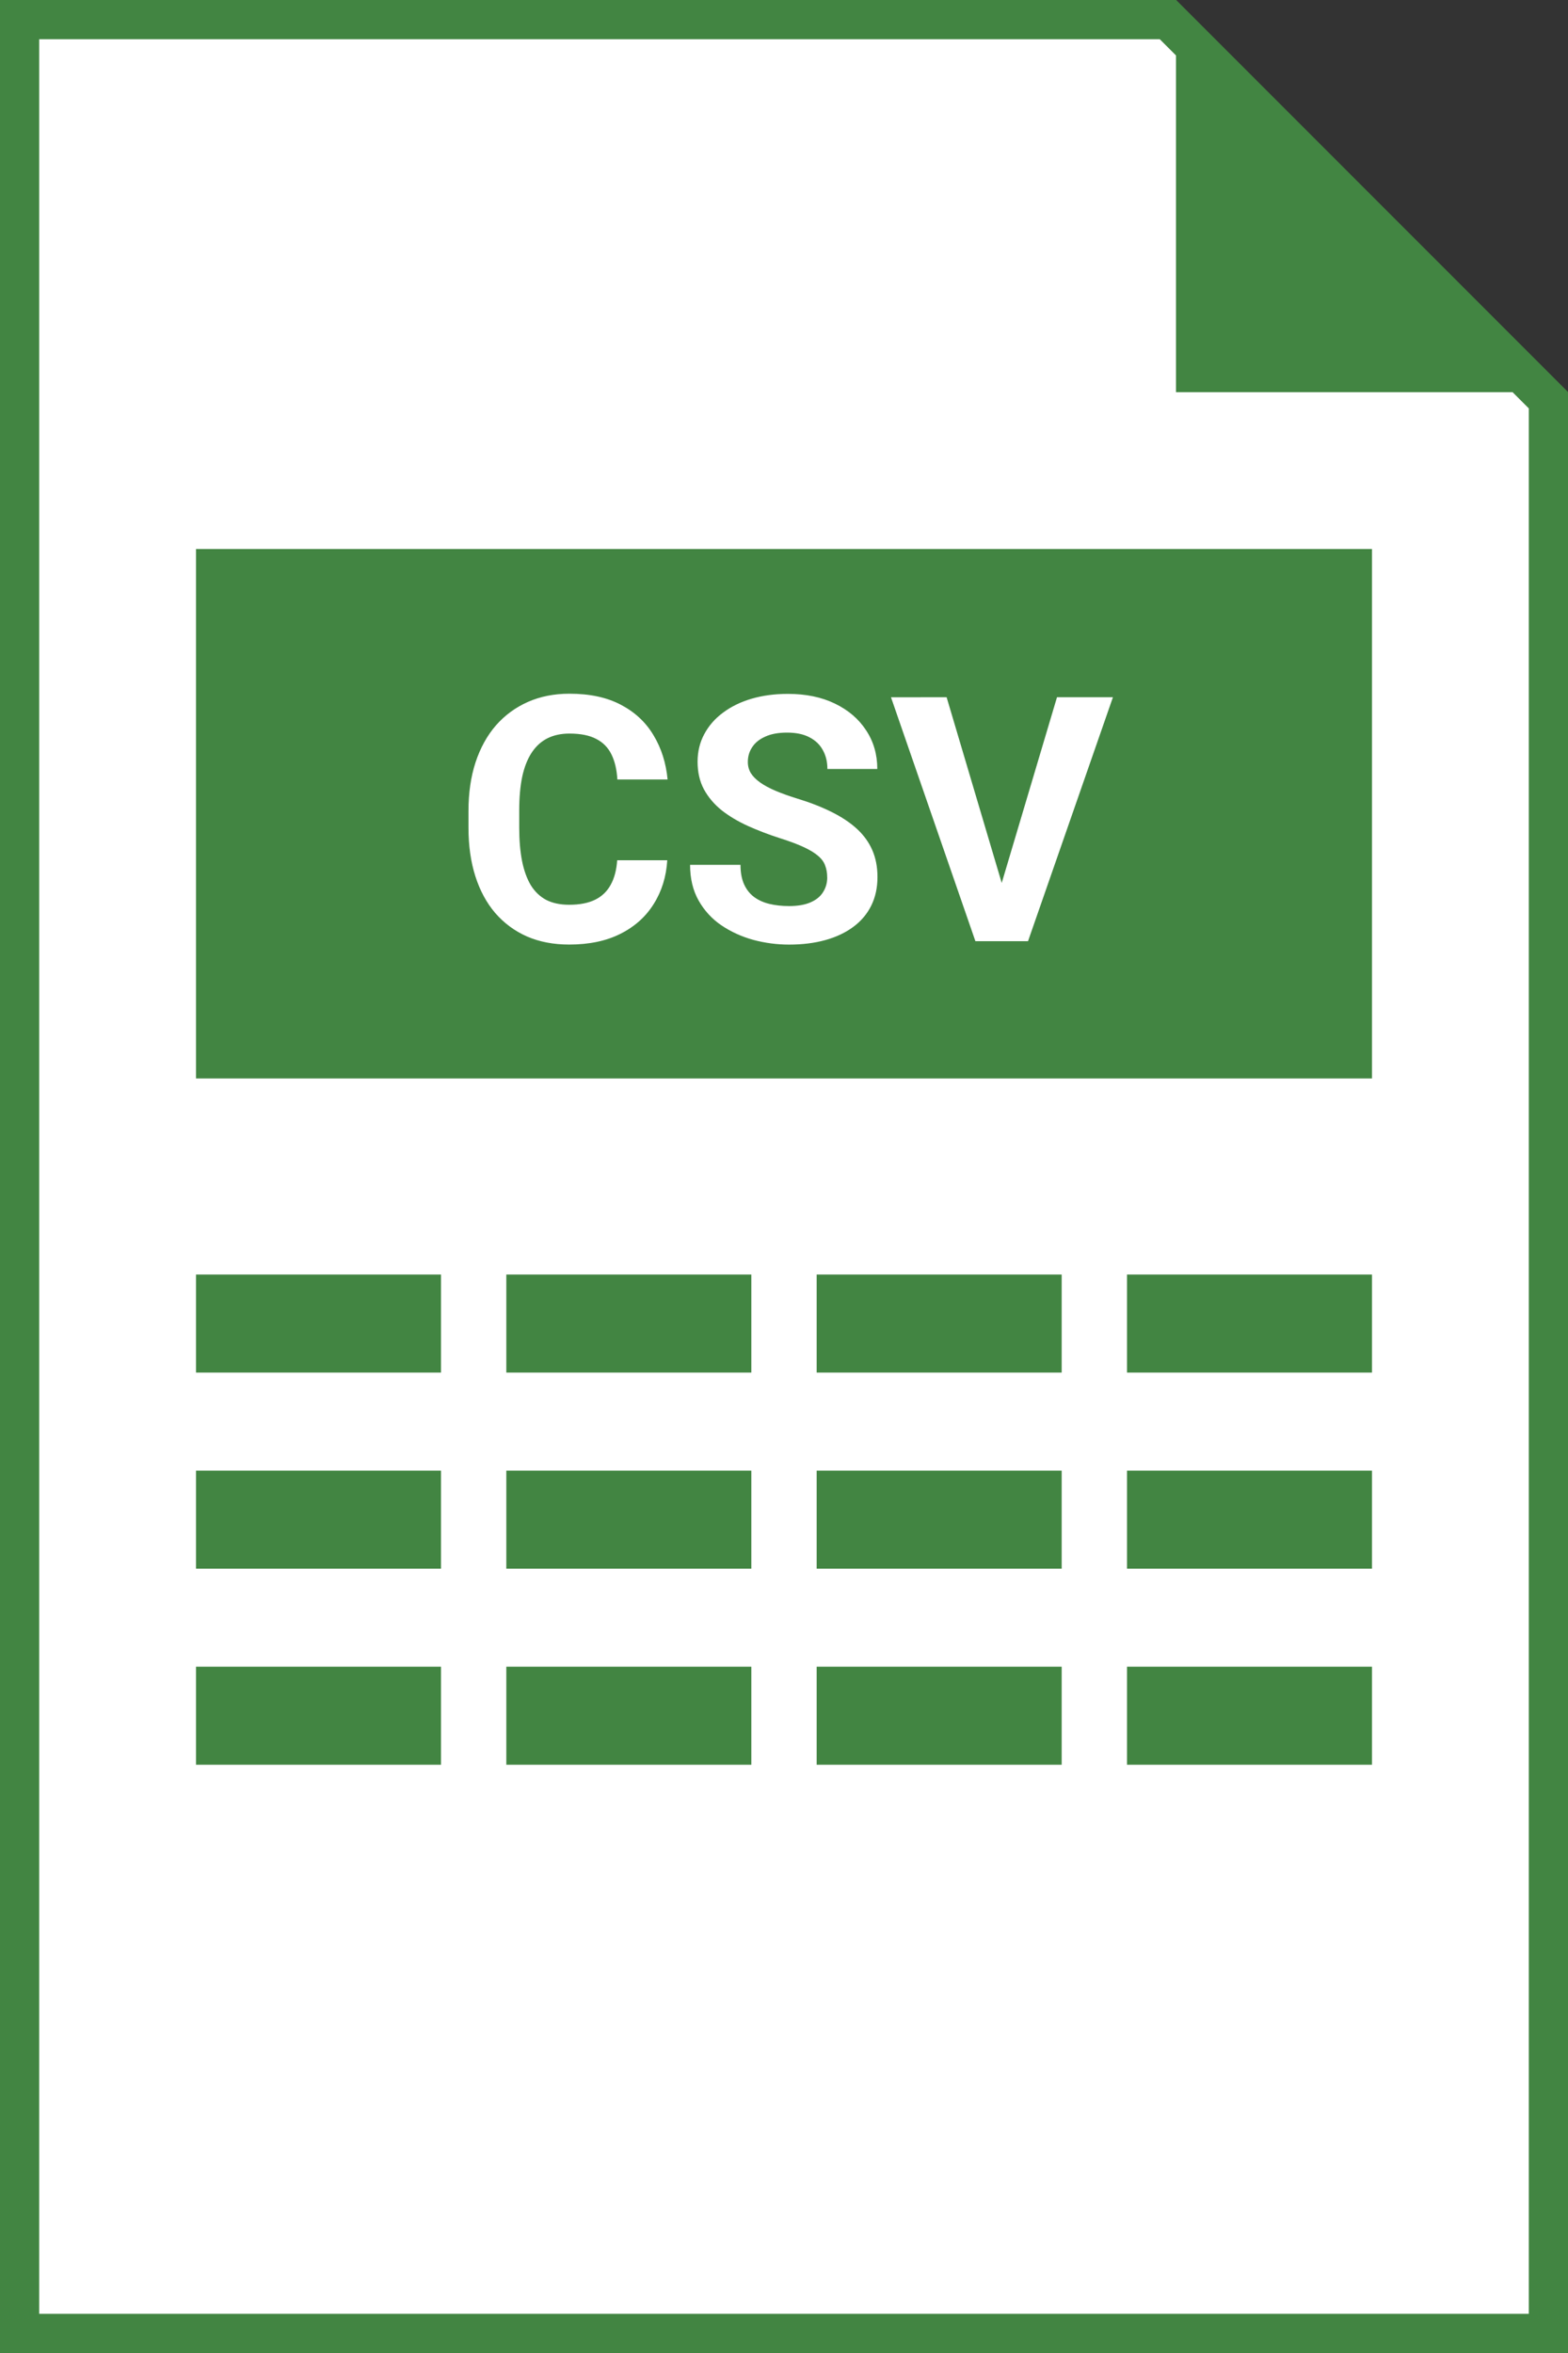 <svg fill="none" height="120" viewBox="0 0 80 120" width="80" xmlns="http://www.w3.org/2000/svg"><rect x="0" y="0" width="80" height="120" fill="#333333" stroke="none"/><path d="m1 119v-118h58.586l19.414 19.414v98.586z" fill="#fff" stroke="#428542" stroke-width="2"/><g fill="#428542"><path d="m80 20-20-20v20z"/><path d="m10 65h12.5v5h-12.5z"/><path d="m25.833 65h12.5v5h-12.5z"/><path d="m41.667 65h12.5v5h-12.5z"/><path d="m57.5 65h12.5v5h-12.5z"/><path d="m10 75h12.5v5h-12.5z"/><path d="m25.833 75h12.5v5h-12.5z"/><path d="m41.667 75h12.5v5h-12.5z"/><path d="m57.5 75h12.5v5h-12.5z"/><path d="m10 85h12.5v5h-12.5z"/><path d="m25.833 85h12.5v5h-12.5z"/><path d="m41.667 85h12.5v5h-12.5z"/><path d="m57.5 85h12.5v5h-12.5z"/><path d="m10 28h60v27h-60z"/></g><path d="m31.489 43.873h2.555c-.051.837-.282 1.581-.692 2.23-.405.649-.971 1.156-1.7 1.521-.724.365-1.595.547-2.615.547-.798 0-1.512-.137-2.145-.41-.632-.279-1.173-.678-1.623-1.196-.444-.518-.783-1.145-1.017-1.88-.234-.735-.35-1.558-.35-2.47v-.863c0-.911.12-1.735.359-2.47.245-.741.592-1.37 1.042-1.889.456-.518 1-.917 1.632-1.196.632-.279 1.339-.419 2.119-.419 1.037 0 1.911.188 2.623.564.718.376 1.273.894 1.666 1.555.399.661.638 1.413.718 2.256h-2.563c-.029-.501-.128-.926-.299-1.273-.171-.353-.43-.618-.778-.795-.342-.182-.797-.274-1.367-.274-.427 0-.8.08-1.119.239s-.587.402-.803.726c-.216.325-.379.735-.487 1.23-.103.49-.154 1.065-.154 1.726v.88c0 .644.048 1.21.145 1.7.097.484.245.894.444 1.23.205.33.467.581.786.752.325.165.715.248 1.171.248.535 0 .977-.086 1.324-.256s.612-.424.795-.76c.188-.336.299-.755.333-1.256zm10.715.872c0-.222-.034-.422-.102-.598-.063-.182-.182-.347-.359-.496-.177-.154-.424-.305-.743-.453-.319-.148-.732-.302-1.239-.462-.564-.182-1.099-.387-1.606-.615-.501-.228-.946-.493-1.333-.795-.382-.308-.684-.664-.906-1.068-.216-.405-.325-.874-.325-1.41 0-.518.114-.988.342-1.41.228-.427.547-.792.957-1.094.41-.308.894-.544 1.453-.709.564-.165 1.182-.248 1.854-.248.917 0 1.718.165 2.401.496.683.33 1.213.783 1.589 1.359.382.575.573 1.233.573 1.974h-2.546c0-.365-.077-.684-.231-.957-.148-.279-.376-.498-.684-.658-.302-.16-.684-.239-1.145-.239-.444 0-.815.068-1.111.205-.296.131-.518.31-.666.538-.148.222-.222.473-.222.752 0 .211.051.402.154.573.108.171.268.33.478.479.211.148.47.288.778.419.308.131.664.259 1.068.385.678.205 1.273.436 1.786.692.518.256.951.544 1.299.863.347.319.61.681.786 1.085.177.404.265.863.265 1.376 0 .541-.105 1.025-.316 1.453-.211.427-.515.789-.914 1.085-.399.296-.874.521-1.427.675s-1.171.231-1.854.231c-.615 0-1.222-.08-1.82-.239-.598-.165-1.142-.413-1.632-.743-.484-.33-.872-.752-1.162-1.265s-.436-1.119-.436-1.82h2.572c0 .387.06.715.179.983.12.268.288.484.504.649.222.165.484.285.786.359.308.074.644.111 1.008.111.444 0 .809-.063 1.094-.188.29-.125.504-.299.641-.521.142-.222.214-.473.214-.752zm8.793.658 2.931-9.844h2.854l-4.332 12.441h-1.88zm-2.7-9.844 2.922 9.844.444 2.598h-1.897l-4.307-12.441z" fill="#fff"/></svg>